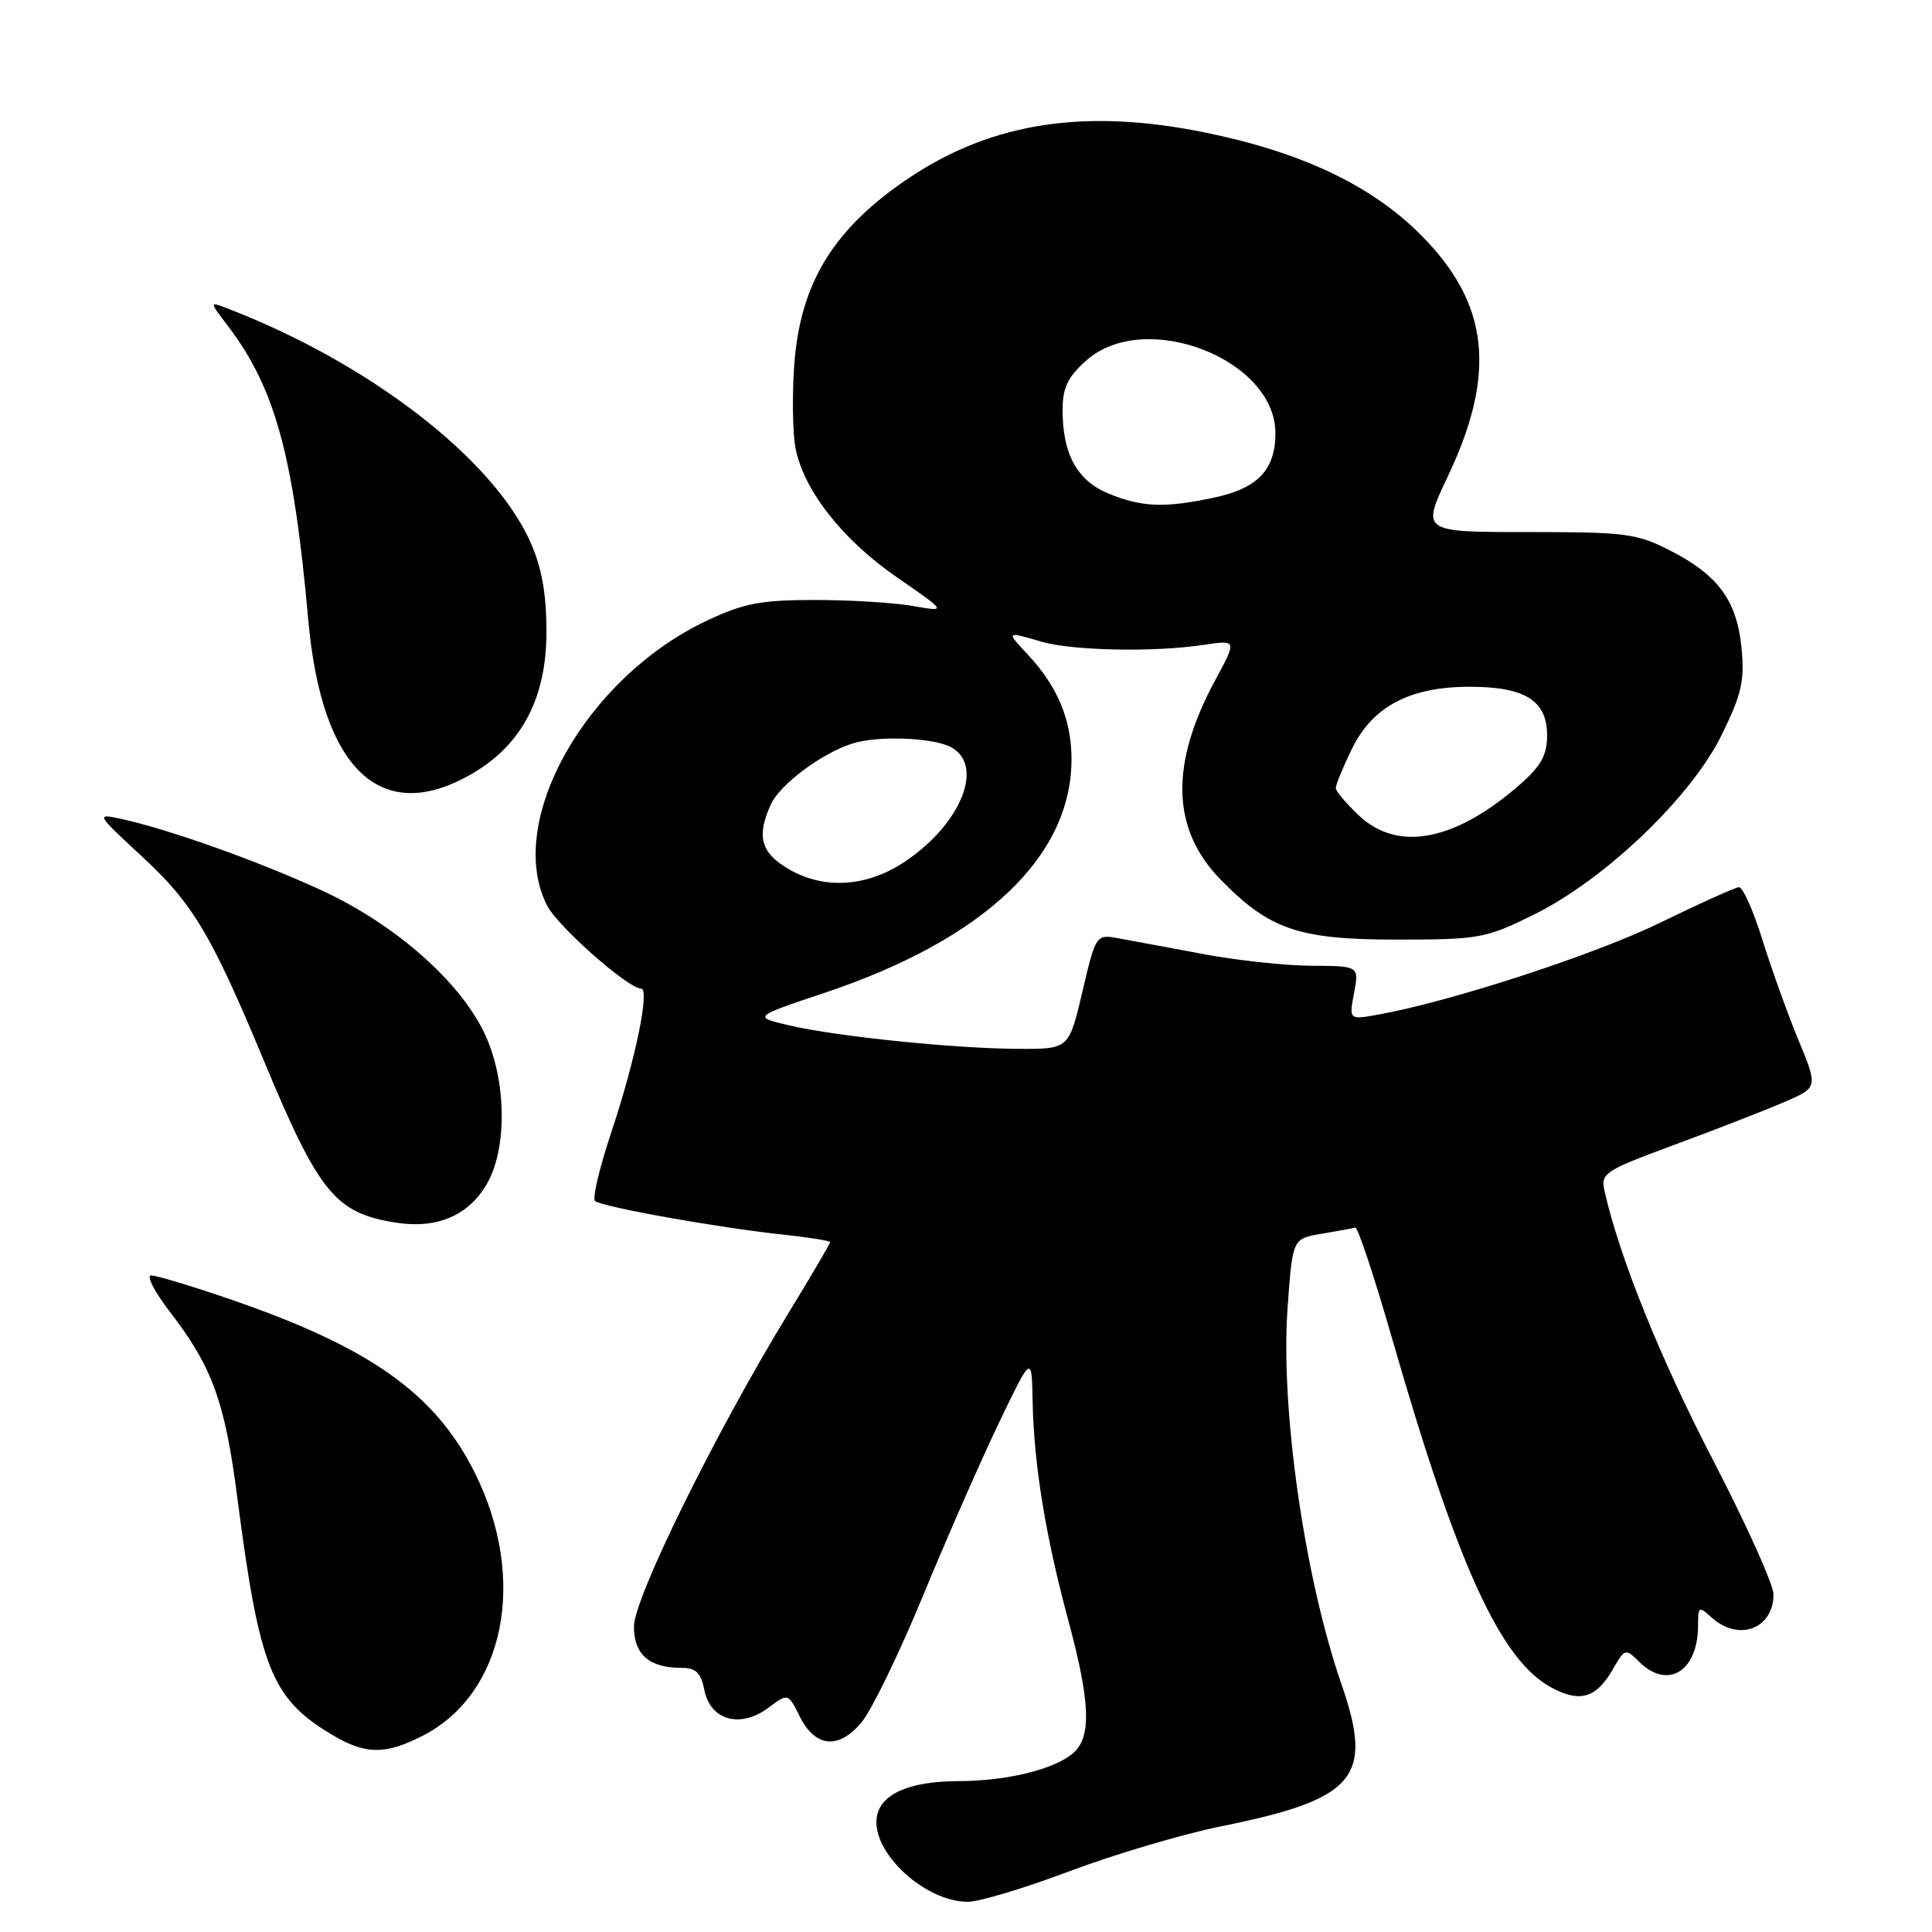 <?xml version="1.0" encoding="UTF-8" standalone="no"?>
<!DOCTYPE svg PUBLIC "-//W3C//DTD SVG 1.1//EN" "http://www.w3.org/Graphics/SVG/1.1/DTD/svg11.dtd" >
<svg xmlns="http://www.w3.org/2000/svg" xmlns:xlink="http://www.w3.org/1999/xlink" version="1.1" viewBox="0 0 256 256">
 <g >
 <path fill="currentColor"
d=" M 141.74 247.94 C 147.66 245.71 156.70 243.03 161.84 241.99 C 179.63 238.39 182.04 235.55 177.76 223.19 C 172.86 209.05 169.65 186.69 170.61 173.32 C 171.26 164.13 171.26 164.13 175.12 163.48 C 177.24 163.12 179.24 162.76 179.58 162.66 C 179.91 162.57 182.13 169.25 184.50 177.50 C 193.15 207.53 198.83 219.98 205.57 223.61 C 209.36 225.65 211.51 225.01 213.71 221.19 C 215.29 218.43 215.40 218.40 217.17 220.17 C 220.95 223.95 225.00 221.48 225.00 215.41 C 225.00 212.84 225.10 212.78 226.83 214.35 C 230.38 217.56 235.00 215.82 235.00 211.26 C 235.00 209.98 231.39 201.97 226.98 193.46 C 220.00 180.01 214.64 166.72 212.63 157.92 C 212.07 155.44 212.45 155.18 221.90 151.68 C 227.32 149.68 233.81 147.15 236.33 146.07 C 240.91 144.11 240.91 144.11 238.30 137.81 C 236.87 134.34 234.72 128.35 233.52 124.50 C 232.32 120.65 230.93 117.53 230.42 117.56 C 229.91 117.59 225.21 119.71 219.97 122.27 C 211.27 126.51 192.25 132.71 182.63 134.44 C 178.75 135.14 178.75 135.14 179.42 131.57 C 180.09 128.00 180.09 128.00 173.80 127.97 C 170.33 127.95 163.90 127.26 159.50 126.43 C 155.10 125.61 150.09 124.67 148.36 124.36 C 145.22 123.77 145.22 123.77 143.43 131.39 C 141.63 139.00 141.63 139.00 135.07 138.98 C 126.69 138.96 110.93 137.35 104.62 135.88 C 99.75 134.74 99.75 134.74 109.28 131.55 C 130.36 124.49 141.92 113.58 141.98 100.70 C 142.00 95.44 140.16 90.98 136.20 86.75 C 133.28 83.63 133.27 83.64 138.01 85.03 C 142.06 86.22 152.89 86.44 159.41 85.46 C 163.92 84.78 163.92 84.78 161.02 90.14 C 155.01 101.24 155.22 109.83 161.66 116.47 C 168.18 123.17 172.04 124.50 185.02 124.50 C 196.01 124.50 196.84 124.35 203.19 121.22 C 212.61 116.59 224.05 105.67 228.10 97.44 C 230.76 92.05 231.18 90.23 230.77 85.94 C 230.16 79.62 227.72 76.25 221.42 73.01 C 216.89 70.68 215.53 70.50 202.44 70.50 C 188.34 70.50 188.34 70.50 191.85 63.11 C 198.37 49.37 197.31 40.14 188.17 31.03 C 181.67 24.54 172.48 20.19 159.79 17.58 C 143.95 14.33 131.60 16.18 120.66 23.44 C 110.43 30.23 105.94 37.56 105.22 48.67 C 104.96 52.61 105.04 57.39 105.39 59.28 C 106.45 64.90 111.55 71.44 118.77 76.44 C 125.50 81.09 125.50 81.09 121.00 80.30 C 118.53 79.86 112.67 79.50 108.00 79.50 C 100.86 79.50 98.58 79.93 93.75 82.20 C 77.60 89.77 66.81 109.00 72.52 120.04 C 73.95 122.80 83.25 131.00 84.95 131.00 C 86.15 131.00 84.16 140.59 81.01 150.00 C 79.45 154.68 78.47 158.79 78.84 159.13 C 79.64 159.90 95.11 162.67 103.75 163.59 C 107.19 163.96 110.00 164.41 110.00 164.59 C 110.00 164.78 107.46 169.11 104.34 174.21 C 94.69 190.07 84.00 211.77 84.00 215.53 C 84.00 219.24 86.03 221.00 90.31 221.00 C 92.22 221.00 92.88 221.65 93.34 223.97 C 94.14 227.96 98.11 229.05 101.80 226.30 C 104.42 224.34 104.42 224.34 105.96 227.42 C 108.03 231.56 111.10 231.86 114.15 228.23 C 115.48 226.65 119.15 219.09 122.31 211.43 C 125.47 203.77 130.00 193.45 132.38 188.50 C 136.71 179.50 136.71 179.50 136.83 185.72 C 136.99 194.02 138.54 203.54 141.54 214.64 C 144.47 225.50 144.65 230.11 142.25 232.25 C 139.80 234.43 133.48 235.99 127.00 236.01 C 120.42 236.03 116.62 237.73 116.17 240.83 C 115.51 245.48 122.54 251.99 128.24 252.00 C 129.74 252.00 135.82 250.17 141.74 247.94 Z  M 55.98 230.01 C 66.92 224.43 69.94 209.21 62.90 195.12 C 57.65 184.62 49.00 178.50 30.38 172.12 C 25.37 170.40 20.71 169.00 20.04 169.00 C 19.36 169.00 20.45 171.14 22.46 173.75 C 28.15 181.14 29.80 185.68 31.46 198.55 C 34.36 220.93 35.97 225.01 43.79 229.74 C 48.36 232.51 50.96 232.57 55.98 230.01 Z  M 64.48 156.93 C 67.28 152.17 67.12 142.95 64.14 136.80 C 60.82 129.93 52.32 122.48 42.73 118.03 C 34.44 114.19 22.43 109.89 16.06 108.51 C 12.66 107.77 12.70 107.82 18.89 113.56 C 25.56 119.73 28.05 123.91 34.97 140.56 C 42.27 158.10 44.44 160.76 52.50 162.01 C 57.88 162.85 62.04 161.09 64.48 156.93 Z  M 62.64 102.47 C 69.22 98.61 72.45 92.36 72.41 83.53 C 72.39 78.56 71.76 75.12 70.26 71.78 C 65.28 60.71 48.88 48.08 30.11 40.86 C 27.72 39.94 27.72 39.94 30.22 43.22 C 36.46 51.43 38.90 60.35 40.84 82.07 C 42.62 102.11 50.56 109.55 62.64 102.47 Z  M 104.25 115.01 C 100.79 112.90 100.25 110.75 102.14 106.59 C 103.35 103.94 108.88 99.81 112.94 98.52 C 116.31 97.45 123.60 97.72 126.00 99.00 C 130.49 101.40 127.38 109.16 119.92 114.16 C 114.80 117.60 109.01 117.92 104.25 115.01 Z  M 180.11 108.10 C 178.40 106.50 177.00 104.85 177.00 104.41 C 177.00 103.98 177.95 101.67 179.11 99.28 C 181.85 93.62 186.79 91.00 194.74 91.00 C 202.09 91.00 205.00 92.83 205.00 97.45 C 205.00 100.02 204.19 101.51 201.47 103.89 C 192.88 111.44 185.28 112.93 180.11 108.10 Z  M 146.84 65.38 C 142.71 63.66 140.80 60.17 140.80 54.34 C 140.80 51.38 141.47 49.97 143.92 47.78 C 151.64 40.88 169.00 47.54 169.00 57.41 C 169.00 62.23 166.67 64.69 160.95 65.92 C 154.33 67.34 151.28 67.22 146.84 65.38 Z "/>
</g>
</svg>